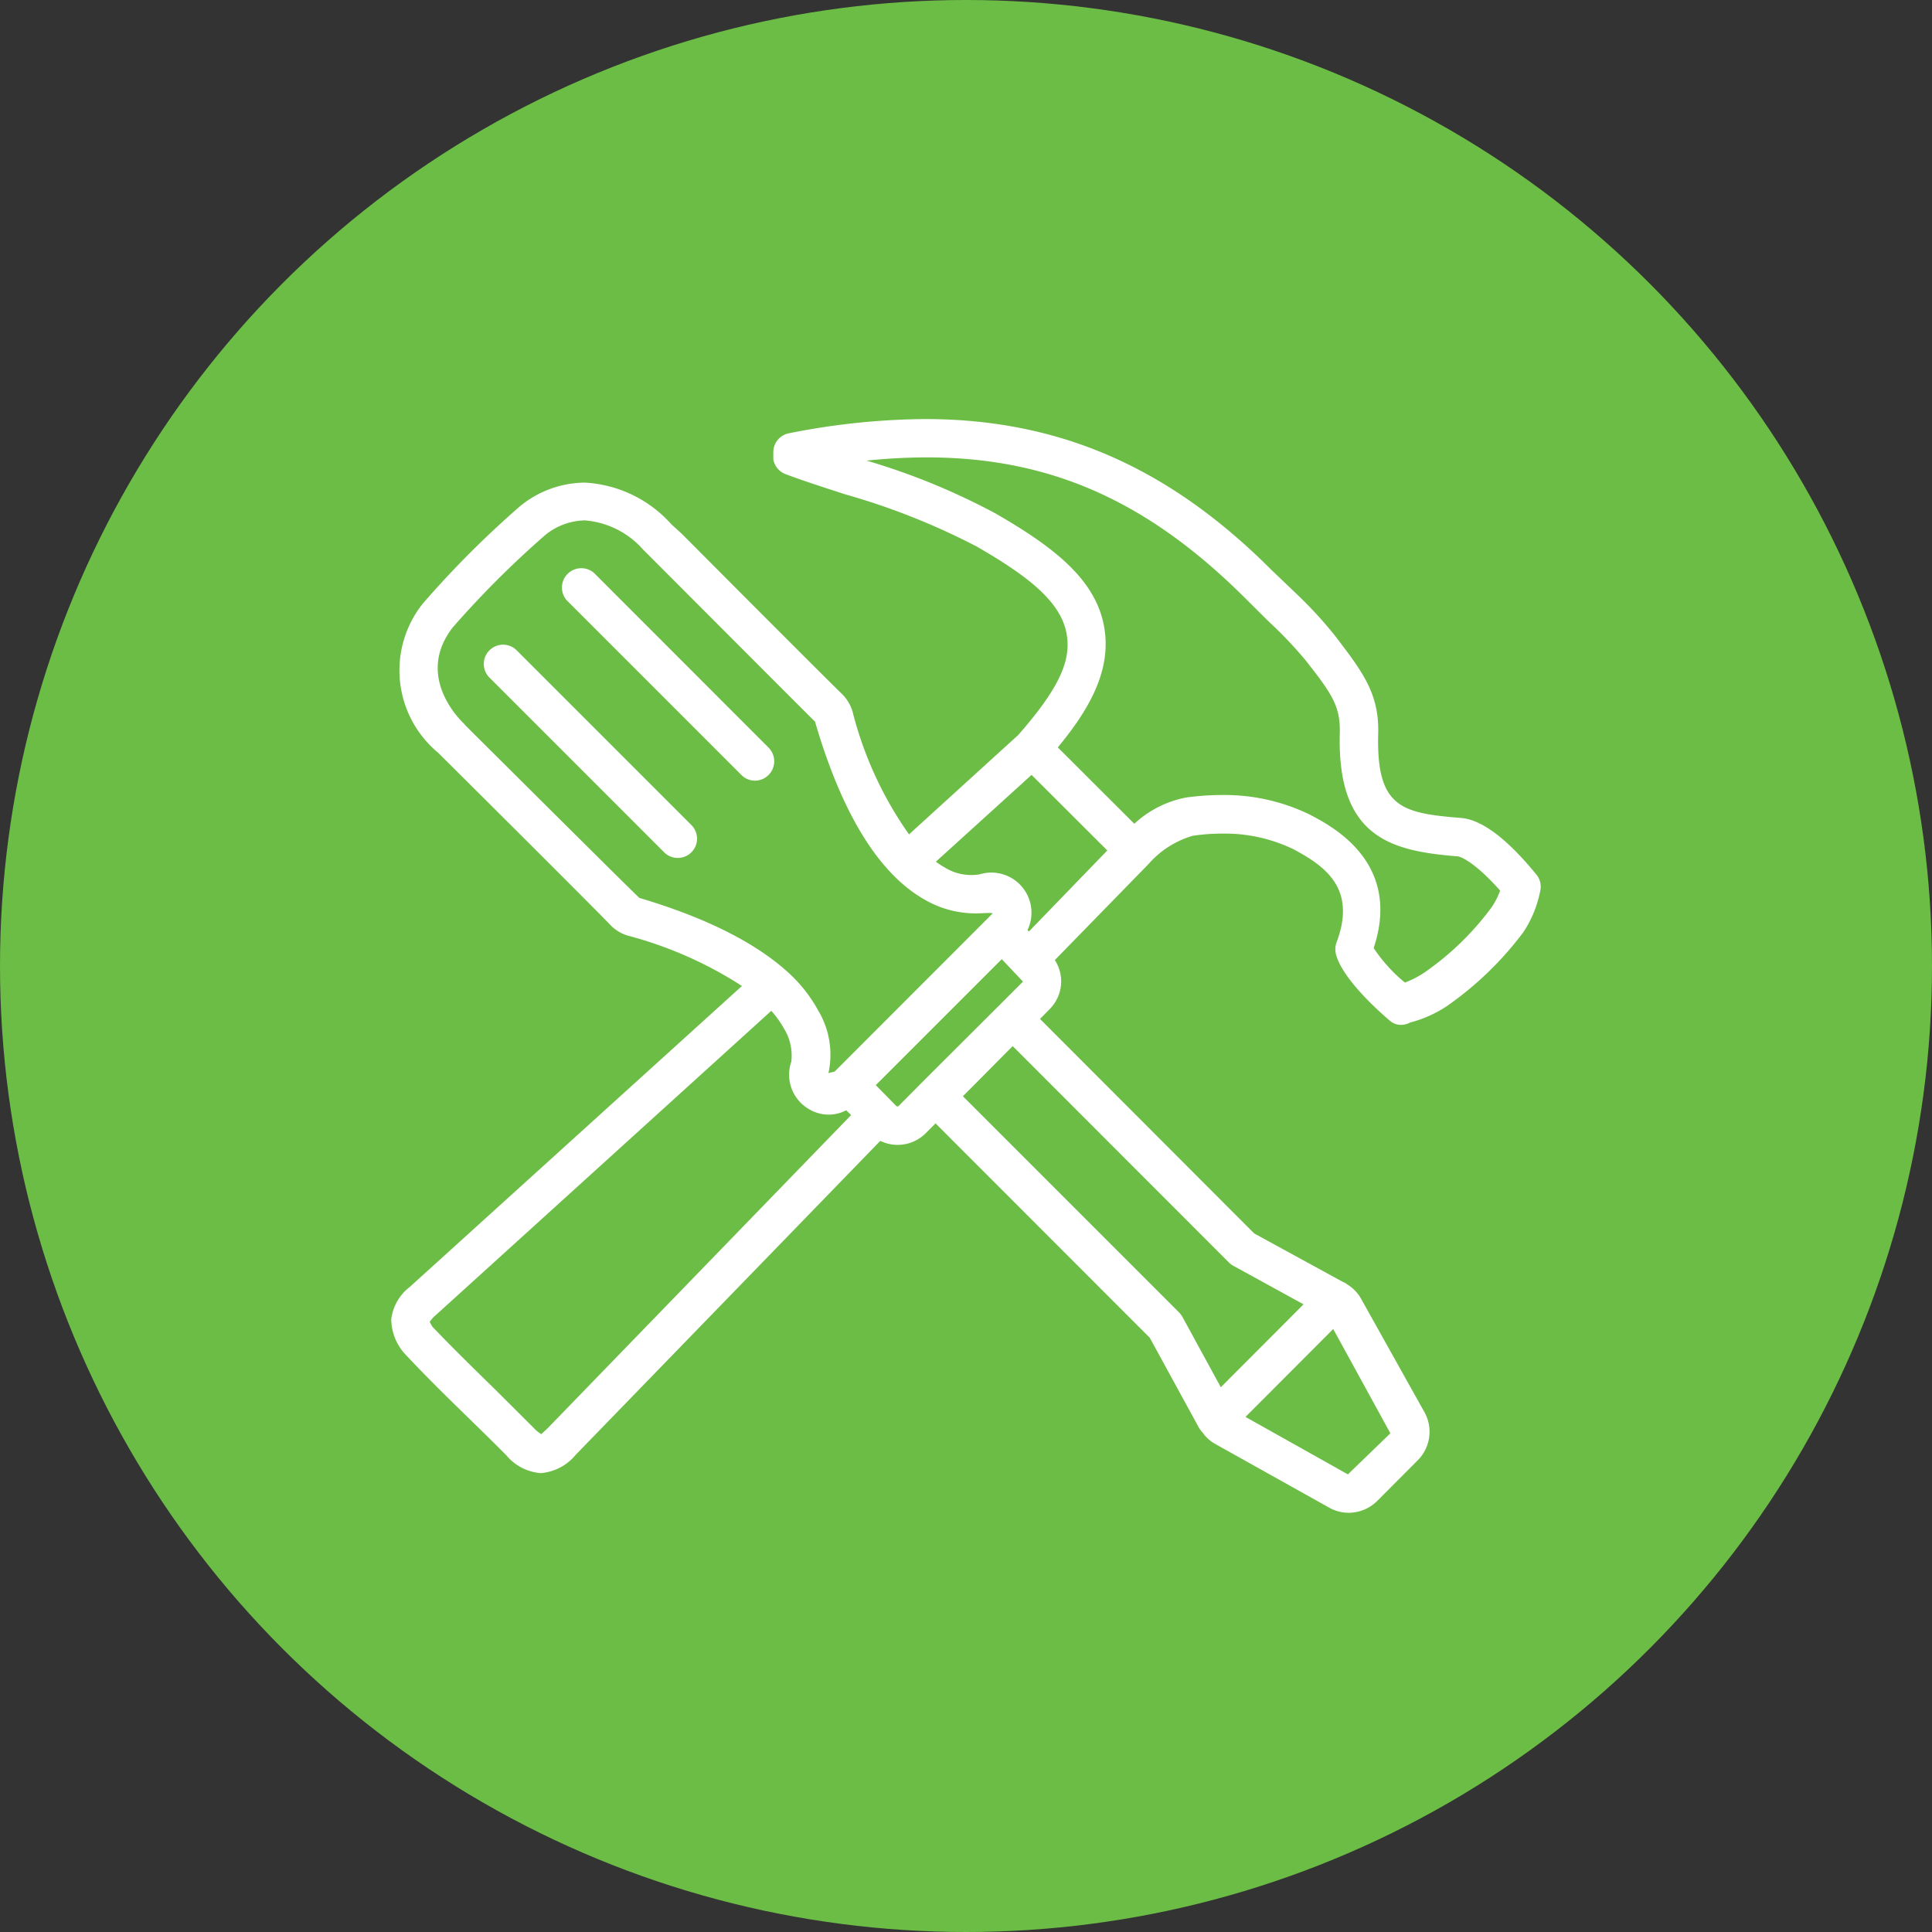 <svg xmlns="http://www.w3.org/2000/svg" viewBox="0 0 123.74 123.74"><rect x="0" y="0" width="123.74" height="123.74" fill="#333333" stroke="none"/><defs><style>.cls-1{fill:#6cbd45;}.cls-2{fill:#fff;}</style></defs><title>buildAsset 7</title><g id="Layer_2" data-name="Layer 2"><g id="Layer_1-2" data-name="Layer 1"><circle class="cls-1" cx="61.87" cy="61.87" r="61.87"/><path class="cls-2" d="M38.05,36.7a1.24,1.24,0,0,0-1.75,1.75L47.49,49.64a1.22,1.22,0,0,0,.87.36,1.24,1.24,0,0,0,.87-2.11Z"/><path class="cls-2" d="M33.09,41.65a1.23,1.23,0,1,0-1.74,1.75L42.54,54.59a1.23,1.23,0,0,0,1.74-1.75Z"/><path class="cls-2" d="M93.59,52.39c-3.78-.31-5.44-.63-5.32-5.36.08-2.61-1-4-2.78-6.33A26.87,26.87,0,0,0,83,38L81.4,36.47c-6.57-6.57-13.61-9.63-22.15-9.63a45.77,45.77,0,0,0-8.72.91,1.23,1.23,0,0,0-1,1.25c0,.05,0,.37,0,.43a1.24,1.24,0,0,0,.79.94c1.12.42,2.27.79,3.41,1.16l.4.13A44.59,44.59,0,0,1,62.55,35c3.24,1.87,5.47,3.55,5.78,5.7.27,1.72-.61,3.51-3.11,6.37l-7,6.37a23.71,23.71,0,0,1-3.62-7.88,2.68,2.68,0,0,0-.71-1.15c-.54-.51-6.83-6.81-10.2-10.2L43,33.58a8,8,0,0,0-5.56-2.67,6.62,6.62,0,0,0-4.12,1.5,62.6,62.6,0,0,0-6.25,6.26,6.86,6.86,0,0,0,1,9.55c6.6,6.56,10.6,10.57,11,11a2.56,2.56,0,0,0,1.16.71,25.39,25.39,0,0,1,7.29,3.22L26.24,82.43a3.07,3.07,0,0,0-1.18,2.06,3.35,3.35,0,0,0,.86,2.21c1.32,1.41,2.69,2.76,4.07,4.1.82.8,1.64,1.6,2.45,2.42a3.18,3.18,0,0,0,2.2,1.13,3.23,3.23,0,0,0,2.23-1.17L56.38,73.07a2.54,2.54,0,0,0,2.9-.48l.64-.64L73.64,85.68l3.17,5.8a2.78,2.78,0,0,0,.21.27h0a2.47,2.47,0,0,0,.79.72l7.32,4.09a2.54,2.54,0,0,0,1.25.33,2.61,2.61,0,0,0,1.82-.75l2.61-2.62a2.58,2.58,0,0,0,.43-3.06l-4.09-7.32a2.45,2.45,0,0,0-.72-.78h0a.26.26,0,0,0-.11-.07,1.18,1.18,0,0,0-.18-.13L86,82.1l0,0L80.33,79,66.61,65.26l.63-.64a2.51,2.51,0,0,0,.32-3.13l6-6.15a6,6,0,0,1,2.83-1.81,13.1,13.1,0,0,1,1.91-.14,10.09,10.09,0,0,1,4.54,1c2,1.07,4.09,2.5,2.75,6a1.32,1.32,0,0,0,0,.81c.29,1,1.46,2.48,3.41,4.16a1.08,1.08,0,0,0,.73.28,1.19,1.19,0,0,0,.58-.15,7.64,7.64,0,0,0,2.4-1.08,21.34,21.34,0,0,0,4.86-4.71A7.32,7.32,0,0,0,98.66,57a1.21,1.21,0,0,0-.27-1C96.51,53.7,94.9,52.5,93.59,52.39Zm-63.83-6s-3.32-2.94-.75-6.22a61.91,61.91,0,0,1,5.84-5.84,4.12,4.12,0,0,1,2.6-1,5.55,5.55,0,0,1,3.73,1.86l.73.73c4.91,4.92,9.74,9.76,10.29,10.3,1.75,6,4.16,9.84,7.13,11.46a6.46,6.46,0,0,0,3.18.82c.52,0,.89-.06,1.07,0L53.46,68.63h0l-.4.1a5.52,5.52,0,0,0-.65-4,9.35,9.35,0,0,0-2-2.51h0c-1.77-1.59-4.67-3.29-9.46-4.71C40.32,56.92,33.71,50.34,29.76,46.41Zm5.35,45.05c-.26.26-.44.38-.42.42a1.92,1.92,0,0,1-.5-.4L31.72,89c-1.35-1.32-2.7-2.64-4-4-.09-.1-.18-.35-.21-.31a1.73,1.73,0,0,1,.39-.45l21.5-19.5a6.49,6.49,0,0,1,.82,1.15A3.28,3.28,0,0,1,50.68,68a2.55,2.55,0,0,0,1.07,3,2.48,2.48,0,0,0,1.35.39,2.46,2.46,0,0,0,1.1-.28l.31.31ZM59.05,69.33h0l-1.5,1.51a.11.11,0,0,1-.14,0l-.57-.58h0l-.75-.76,8.07-8.07,1.36,1.44L64,64.39h0L59.8,68.58Zm30,22.47-2.72,2.63-6.56-3.68,5.62-5.63ZM78.71,80.86a1.14,1.14,0,0,0,.28.21l4.5,2.47-5.3,5.31-2.46-4.51a1.86,1.86,0,0,0-.21-.28L61.67,70.21l.57-.57.08-.08h0L64.86,67ZM65.9,59.66l-.09-.09A2.57,2.57,0,0,0,62.74,56a3.22,3.22,0,0,1-2.23-.44,5.48,5.48,0,0,1-.57-.37l6.13-5.56,4.85,4.84Zm29.62-1.53a18.18,18.18,0,0,1-4.28,4.15,5.85,5.85,0,0,1-1.26.65,10,10,0,0,1-2-2.21c1.81-5.45-2.61-7.77-4.08-8.54a12.44,12.44,0,0,0-5.69-1.26,16.44,16.44,0,0,0-2.25.16,6.76,6.76,0,0,0-3.31,1.68l-4.9-4.89c1.89-2.29,3.4-4.77,3-7.52-.45-3.12-3.12-5.24-7-7.47A43.16,43.16,0,0,0,55.5,29.5c9.79-1,17,1.62,24.16,8.72l1.6,1.59a26.59,26.59,0,0,1,2.31,2.42c1.73,2.19,2.29,3,2.24,4.73-.18,6.73,3.33,7.55,7.58,7.89,0,0,.86.13,2.69,2.19A4.86,4.86,0,0,1,95.52,58.13Z"/></g></g></svg>